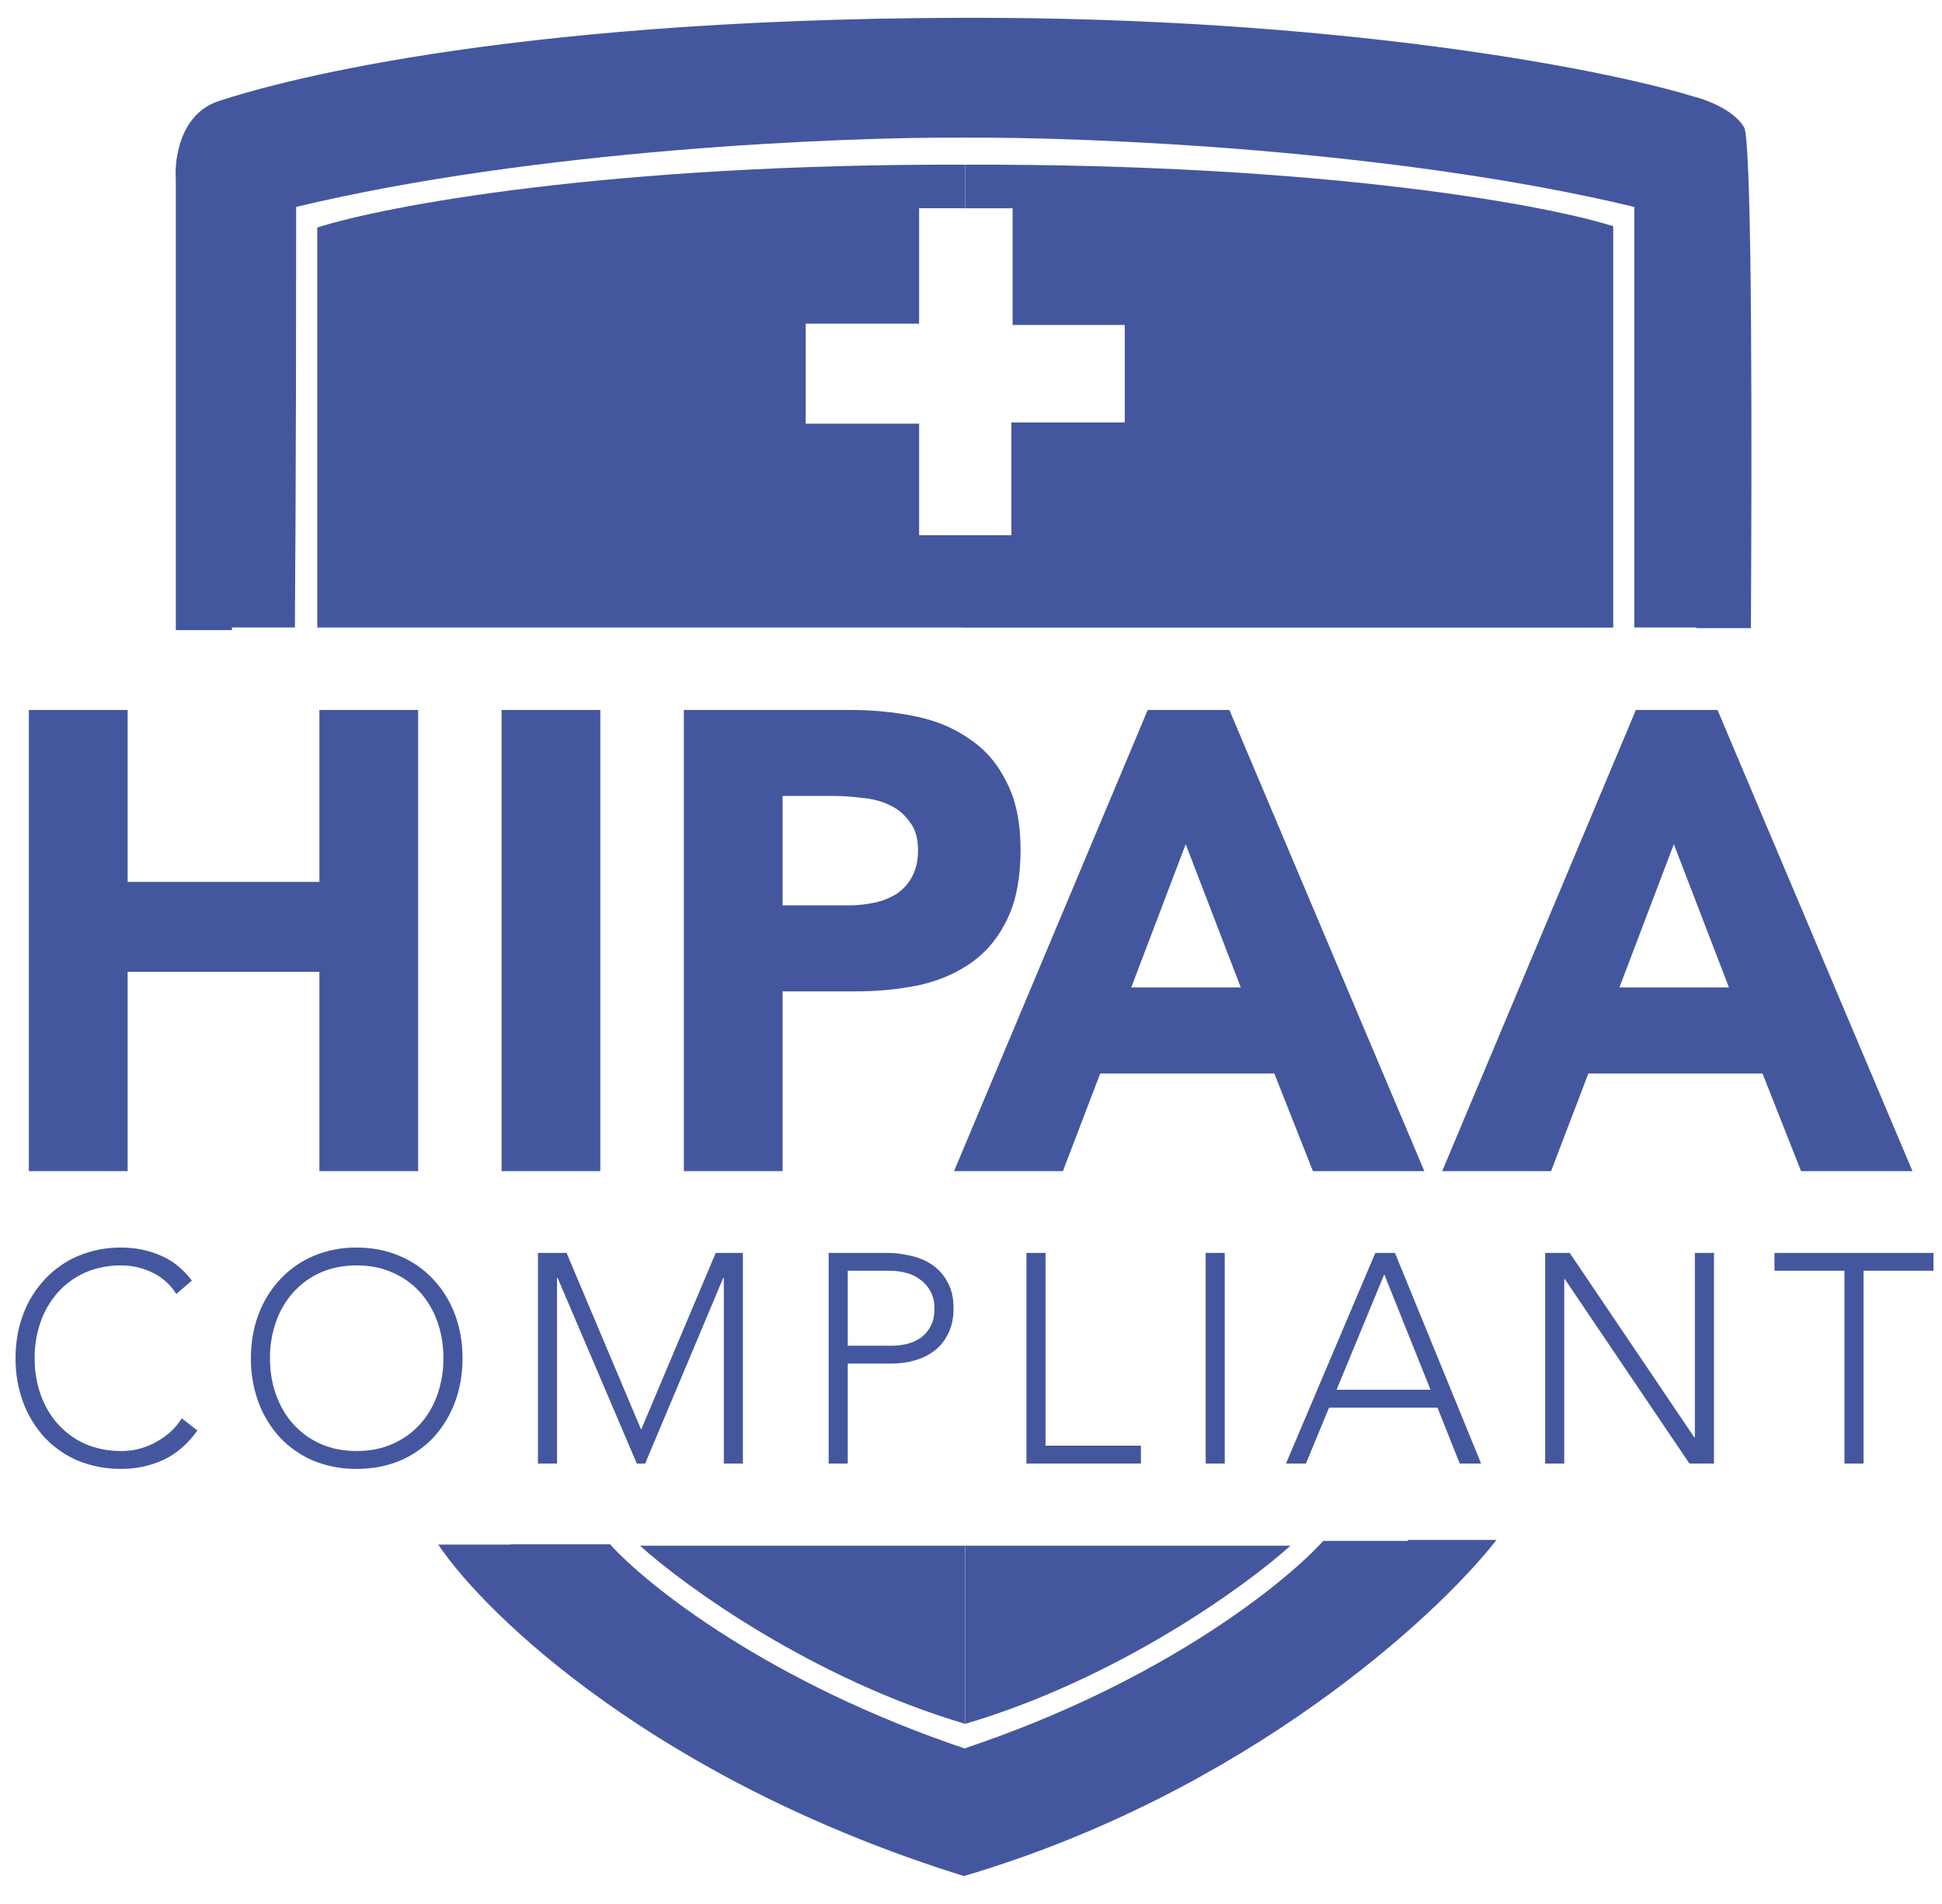 <svg width="102" height="100" viewBox="0 0 102 100" fill="none" xmlns="http://www.w3.org/2000/svg">
<path d="M1.517 37.289H6.704V46.32H16.776V37.289H21.963V61.511H16.776V51.042H6.704V61.511H1.516V37.289H1.517ZM26.345 37.289H31.531V61.511H26.346L26.345 37.289ZM35.917 37.289H44.66C45.88 37.289 47.032 37.403 48.118 37.631C49.204 37.859 50.146 38.258 50.944 38.828C51.764 39.376 52.407 40.128 52.872 41.086C53.36 42.022 53.603 43.208 53.603 44.645C53.603 46.058 53.382 47.245 52.939 48.201C52.495 49.16 51.886 49.924 51.11 50.494C50.334 51.064 49.415 51.476 48.35 51.726C47.212 51.962 46.053 52.076 44.893 52.068H41.103V61.511H35.917V37.289ZM41.103 47.552H44.561C45.007 47.554 45.453 47.508 45.891 47.416C46.3 47.337 46.694 47.187 47.054 46.971C47.409 46.743 47.686 46.446 47.885 46.081C48.107 45.693 48.218 45.215 48.218 44.645C48.218 44.028 48.073 43.538 47.785 43.174C47.515 42.783 47.147 42.475 46.721 42.284C46.301 42.078 45.824 41.954 45.291 41.908C44.761 41.839 44.251 41.804 43.763 41.804H41.103V47.552ZM60.282 37.289H64.571L74.811 61.511H68.959L66.931 56.379H57.788L55.827 61.511H50.109L60.282 37.289ZM62.277 44.337L59.417 51.862H65.169L62.277 44.337ZM85.921 37.289H90.21L100.45 61.511H94.598L92.571 56.379H83.428L81.466 61.511H75.748L85.921 37.289ZM87.916 44.337L85.057 51.862H90.809L87.916 44.337Z" fill="#44579E"/>
<path d="M10.368 75.132C9.851 75.851 9.254 76.366 8.576 76.678C7.882 76.994 7.132 77.154 6.374 77.147C5.6 77.157 4.833 77.013 4.112 76.725C3.457 76.45 2.863 76.041 2.366 75.523C1.873 74.991 1.486 74.365 1.227 73.68C0.948 72.932 0.809 72.136 0.817 71.335C0.817 70.492 0.954 69.717 1.227 69.007C1.484 68.326 1.871 67.704 2.366 67.18C2.86 66.653 3.454 66.238 4.112 65.961C4.831 65.663 5.599 65.515 6.374 65.524C7.104 65.524 7.781 65.659 8.409 65.93C9.047 66.19 9.603 66.633 10.079 67.258L9.259 67.961C8.946 67.459 8.498 67.063 7.969 66.821C7.468 66.584 6.924 66.461 6.374 66.46C5.676 66.46 5.044 66.586 4.477 66.836C3.936 67.074 3.45 67.425 3.049 67.867C2.648 68.315 2.339 68.841 2.139 69.413C1.922 70.029 1.814 70.68 1.819 71.335C1.819 72.023 1.926 72.664 2.139 73.258C2.351 73.851 2.655 74.366 3.049 74.804C3.444 75.241 3.919 75.586 4.477 75.835C5.043 76.086 5.676 76.21 6.374 76.21C6.648 76.21 6.931 76.18 7.224 76.117C7.518 76.044 7.802 75.939 8.074 75.804C8.358 75.658 8.627 75.481 8.88 75.272C9.133 75.054 9.355 74.794 9.548 74.492L10.368 75.132ZM13.178 71.335C13.178 70.492 13.315 69.717 13.588 69.007C13.845 68.326 14.232 67.704 14.727 67.18C15.221 66.653 15.815 66.238 16.473 65.961C17.192 65.663 17.96 65.515 18.735 65.524C19.555 65.524 20.304 65.669 20.982 65.961C21.645 66.235 22.245 66.65 22.743 67.18C23.238 67.704 23.625 68.325 23.883 69.007C24.156 69.716 24.293 70.492 24.293 71.335C24.293 72.18 24.156 72.961 23.883 73.68C23.623 74.365 23.236 74.991 22.743 75.523C22.242 76.044 21.643 76.453 20.983 76.726C20.303 77.007 19.555 77.149 18.735 77.149C17.962 77.157 17.194 77.014 16.473 76.726C15.818 76.45 15.224 76.041 14.727 75.523C14.233 74.991 13.846 74.365 13.587 73.68C13.309 72.931 13.17 72.136 13.178 71.335ZM14.18 71.335C14.18 72.023 14.286 72.664 14.499 73.258C14.712 73.851 15.015 74.366 15.41 74.804C15.805 75.241 16.28 75.586 16.837 75.835C17.404 76.086 18.037 76.21 18.735 76.21C19.433 76.21 20.061 76.086 20.618 75.835C21.163 75.6 21.655 75.249 22.06 74.804C22.455 74.366 22.759 73.851 22.971 73.258C23.187 72.642 23.295 71.99 23.29 71.335C23.29 70.649 23.184 70.007 22.971 69.413C22.771 68.841 22.461 68.315 22.061 67.867C21.656 67.422 21.164 67.071 20.618 66.836C20.061 66.586 19.434 66.461 18.735 66.461C18.037 66.461 17.404 66.586 16.837 66.836C16.297 67.074 15.811 67.425 15.41 67.867C15.009 68.315 14.699 68.841 14.499 69.413C14.282 70.029 14.174 70.68 14.18 71.335ZM28.255 65.805H29.758L33.675 75.086L37.592 65.805H39.019V76.867H38.017V67.117H37.987L33.887 76.866H33.447L29.287 67.117H29.257V76.866H28.255V65.805ZM43.524 65.805H46.621C46.996 65.805 47.386 65.852 47.791 65.945C48.205 66.028 48.58 66.18 48.914 66.399C49.258 66.618 49.537 66.92 49.749 67.304C49.972 67.68 50.083 68.154 50.083 68.727C50.083 69.226 49.992 69.659 49.81 70.023C49.638 70.388 49.4 70.69 49.096 70.93C48.786 71.167 48.436 71.342 48.064 71.445C47.679 71.559 47.274 71.617 46.849 71.617H44.526V76.866H43.524V65.805ZM44.526 70.68H46.803C47.087 70.68 47.365 70.649 47.639 70.586C47.898 70.519 48.144 70.408 48.367 70.258C48.582 70.099 48.759 69.89 48.884 69.649C49.015 69.398 49.081 69.092 49.081 68.727C49.081 68.372 49.011 68.07 48.868 67.82C48.741 67.576 48.559 67.367 48.337 67.211C48.115 67.04 47.862 66.917 47.593 66.851C47.315 66.779 47.029 66.743 46.743 66.742H44.526V70.68ZM53.912 65.805H54.915V75.929H59.925V76.867H53.912V65.805ZM63.326 65.805H64.328V76.867H63.326V65.805ZM72.236 65.805H73.267L77.792 76.867H76.669L75.5 73.929H69.807L68.592 76.867H67.544L72.236 65.805ZM72.706 66.929L70.201 72.991H75.135L72.706 66.929ZM81.156 65.805H82.446L88.99 75.492H89.021V65.804H90.023V76.866H88.733L82.189 67.18H82.159V76.866H81.156V65.805ZM96.876 66.742H93.201V65.804H101.552V66.742H97.878V76.866H96.876V66.742Z" fill="#44579E"/>
<path d="M32.042 81.109H26.805C34.462 89.998 45.85 94.106 50.823 95.454V91.885C40.353 88.383 33.94 83.22 32.042 81.109Z" fill="#44579E"/>
<path d="M69.501 80.93H74.501C66.844 89.819 55.673 94.038 50.699 95.385V91.815C61.171 88.313 67.603 83.04 69.501 80.93Z" fill="#44579E"/>
<path d="M16.665 11.948V32.959H50.86V28.11H48.275V22.253H42.318V17H48.274V10.938H50.695V8.649C31.899 8.595 20.177 10.827 16.665 11.948Z" fill="#44579E"/>
<path d="M84.731 11.882V32.961H50.699V28.111H53.121V22.186H59.076V17.067H53.186V10.939H50.699V8.649C69.495 8.596 81.219 10.761 84.731 11.882Z" fill="#44579E"/>
<path d="M9.284 32.993V33.045H12.133V8.148C16.941 6.708 31.284 3.849 50.499 3.849C69.715 3.849 84.032 6.806 88.947 8.29L89.142 32.891V32.942H91.914V32.89C91.936 28.849 91.958 22.694 91.922 17.36C91.904 14.693 91.872 12.232 91.817 10.342C91.797 9.554 91.765 8.767 91.719 7.981C91.68 7.371 91.635 6.942 91.581 6.746L91.576 6.735C91.306 6.263 90.795 5.893 90.271 5.621C89.822 5.391 89.349 5.215 88.861 5.095C84.317 3.701 70.292 0.932 50.5 0.985C25.757 1.052 13.907 4.555 11.48 5.365C10.493 5.694 9.922 6.449 9.61 7.253C9.346 7.954 9.235 8.706 9.285 9.456V32.993H9.284Z" fill="#44579E" stroke="#44579E" stroke-width="0.1"/>
<path d="M12 32.955H15.489C15.489 32.013 15.555 26.167 15.555 10.867C28.12 7.849 44.219 7.185 50.698 7.229L50.5 3.095C31.18 3.041 16.756 5.759 12 7.218V32.955Z" fill="#44579E"/>
<path d="M91.496 32.956H85.838V10.868C73.273 7.851 57.173 7.186 50.694 7.231L49.496 2.579C68.816 2.525 84.355 5.773 89.111 7.231L91.496 32.956Z" fill="#44579E"/>
<path d="M50.629 98.481C34.556 93.471 25.622 84.856 23.113 81.174H28.678C33.521 86.494 37.998 90.561 50.629 94.332C64.242 90.13 71.705 83.915 73.996 80.93H78.496C75.398 84.88 65.393 94.118 50.629 98.481Z" fill="#44579E" stroke="#44579E" stroke-width="0.1"/>
<path d="M50.693 81.18V90.54C42.683 88.169 35.968 83.313 33.613 81.18H50.693Z" fill="#44579E"/>
<path d="M50.699 81.18V90.54C58.709 88.169 65.424 83.313 67.78 81.18H50.701H50.699Z" fill="#44579E"/>
</svg>
